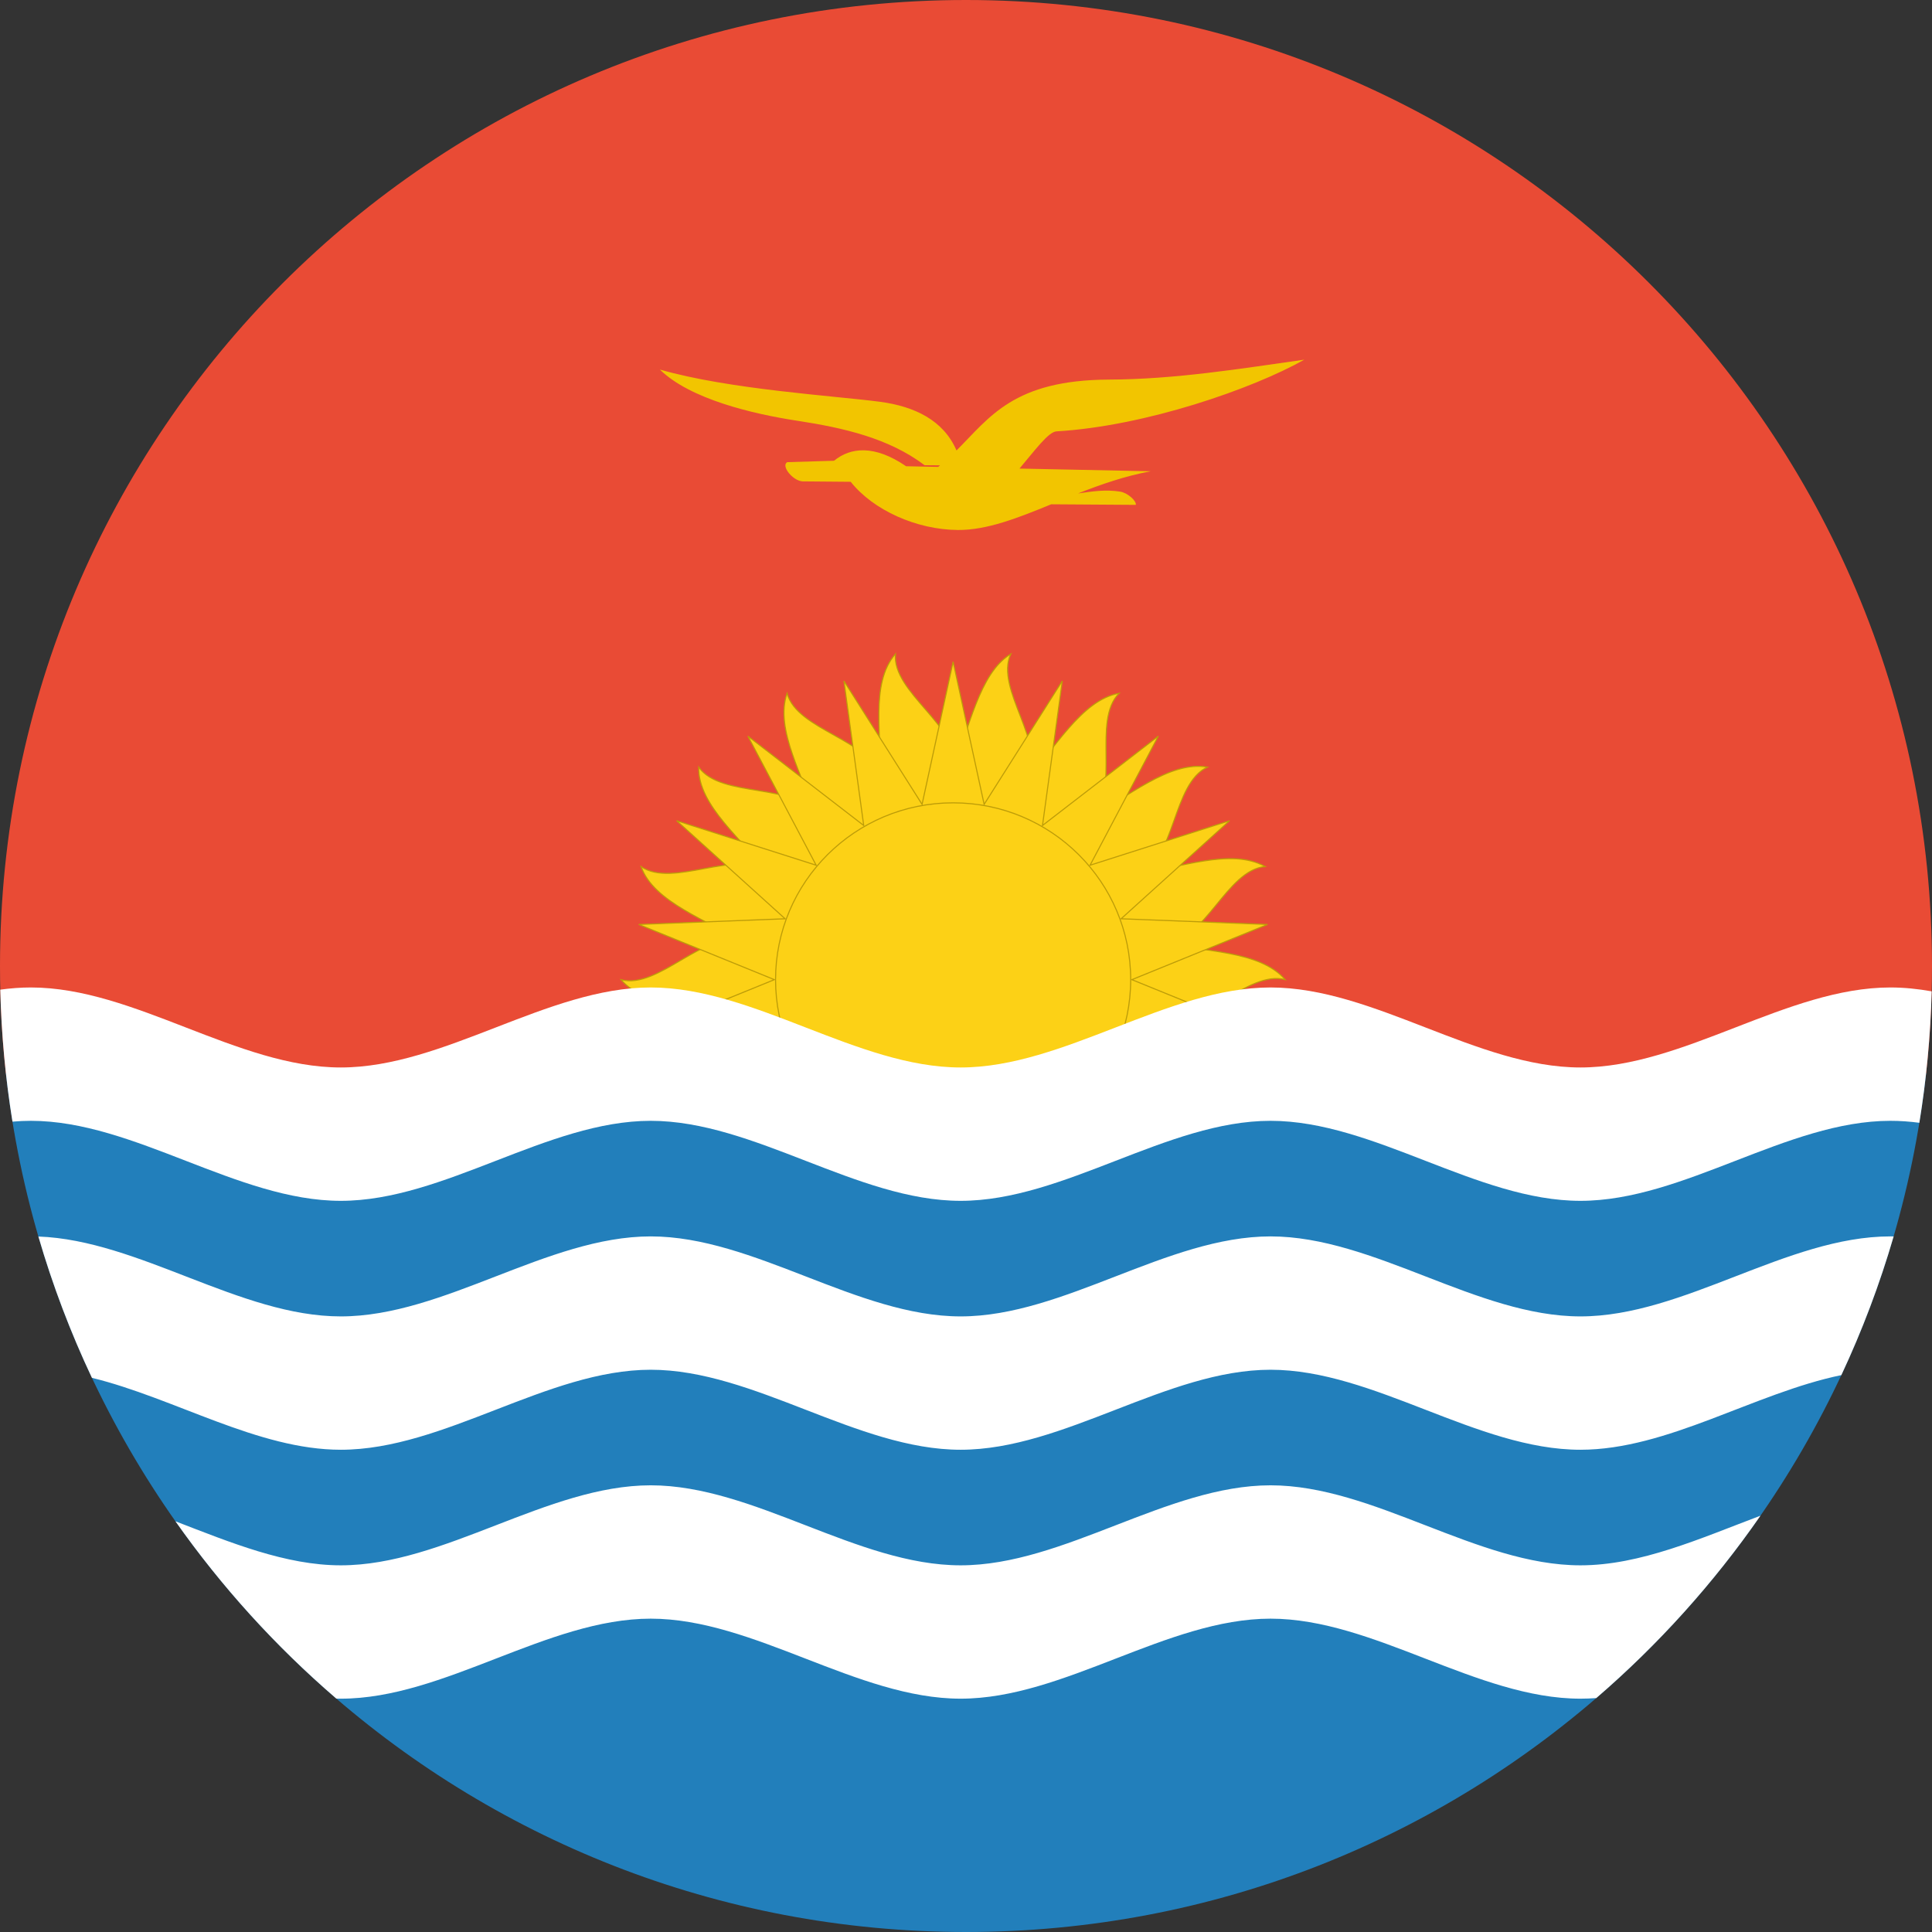<?xml version="1.0" encoding="UTF-8" standalone="no"?>
<svg width="180px" height="180px" viewBox="0 0 180 180" version="1.1" xmlns="http://www.w3.org/2000/svg" xmlns:xlink="http://www.w3.org/1999/xlink">
    <rect x="0" y="0" width="180" height="180" fill="#333333" stroke="none"/>
    <!-- Generator: Sketch 3.8.3 (29802) - http://www.bohemiancoding.com/sketch -->
    <title>kiribati</title>
    <desc>Created with Sketch.</desc>
    <defs></defs>
    <g id="Page-1" stroke="none" stroke-width="1" fill="none" fill-rule="evenodd">
        <g id="flags" transform="translate(-180, -3150)">
            <g id="kiribati" transform="translate(180, 3150)">
                <path d="M0.549,100 L179.451,100 C179.814,96.717 180,93.38 180,90 C180,40.294 139.706,0 90,0 C40.294,0 0,40.294 0,90 C0,93.38 0.186,96.717 0.549,100 L0.549,100 Z" id="red" fill="#E94B35"></path>
                <g id="sun" transform="translate(57, 60)" stroke-width="0.1" stroke="#BD9C08" fill="#FCD116">
                    <path d="M51.556,27.802 C55.059,28.737 60.361,28.505 62.741,31.271 C59.238,30.336 54.921,35.975 51.556,34.74 C54.527,36.811 8.339,34.74 12.044,34.74 C8.54,33.805 3.239,34.038 0.858,31.271 C4.362,32.206 8.679,26.567 12.044,27.802 C9.073,25.731 3.919,24.127 2.724,20.733 C5.695,22.805 11.739,18.962 14.427,21.283 C12.346,18.325 7.999,15.078 8.097,11.467 C10.178,14.425 17.179,12.841 18.905,15.969 C17.966,12.48 15.139,7.982 16.329,4.589 C17.268,8.077 24.32,8.943 24.939,12.5 C25.255,8.902 23.98,3.695 26.427,0.929 C26.111,4.527 32.48,7.739 31.8,11.295 C33.333,8.022 34.18,2.735 37.173,0.929 C35.64,4.202 40.64,9.372 38.661,12.5 C41.226,9.946 43.701,5.216 47.271,4.589 C44.706,7.142 47.441,13.647 44.695,15.969 C47.982,14.442 51.861,10.84 55.502,11.467 C52.215,12.993 52.541,20.048 49.173,21.283 C52.786,20.968 57.641,18.928 60.875,20.733 C57.262,21.048 55.261,27.802 51.556,27.802 L51.556,27.802 L51.556,27.802 Z"></path>
                    <polygon points="15.144 31.272 2.509 26.129 16.148 25.6 6.042 16.464 19.04 20.611 12.681 8.585 23.471 16.909 21.627 3.442 28.907 14.939 31.799 1.656 34.691 14.939 41.972 3.442 40.127 16.909 50.917 8.585 44.558 20.611 57.557 16.464 47.45 25.6 61.09 26.129 48.455 31.272 61.09 36.415 2.509 36.415 15.144 31.272"></polygon>
                    <path d="M48.343,31.271 C48.343,40.369 40.936,47.744 31.8,47.744 C22.664,47.744 15.257,40.369 15.257,31.271 C15.257,22.173 22.664,14.798 31.8,14.798 C40.936,14.798 48.343,22.173 48.343,31.271 L48.343,31.271 L48.343,31.271 Z"></path>
                </g>
                <path d="M94.982,43.656 L107.208,43.907 C104.819,44.349 102.572,45.132 100.441,45.971 C101.789,45.783 102.969,45.585 104.366,45.804 C105.063,45.914 105.881,46.661 105.825,47.037 L97.939,46.984 L97.939,46.984 C94.828,48.259 91.962,49.394 89.249,49.378 C85.387,49.354 81.344,47.523 79.259,44.888 L74.77,44.849 C73.858,44.797 72.732,43.394 73.348,43.058 L77.706,42.927 C79.232,41.674 81.469,41.418 84.418,43.438 L87.416,43.5 L87.419,43.488 C87.475,43.444 87.53,43.4 87.585,43.356 L86.141,43.342 C82.803,40.82 78.588,39.858 74.26,39.197 C70.173,38.573 64.289,37.194 61.48,34.431 C67.973,36.296 77.75,36.873 81.997,37.435 C85.185,37.858 87.907,39.149 89.115,41.968 C92.221,38.878 94.417,35.401 103.335,35.365 C109.448,35.341 115.457,34.368 121.518,33.51 C116.737,36.211 106.714,39.708 98.428,40.189 C97.67,40.234 96.394,41.995 94.982,43.656 L94.982,43.656 Z" id="bird" fill="#F2C500"></path>
                <path d="M179.451,100 L0.549,100 C5.524,145 43.674,180 90,180 C136.326,180 174.476,145 179.451,100 L179.451,100 Z" id="blue" fill="#227FBB"></path>
                <path d="M31.338,158.257 C31.476,158.26 31.615,158.262 31.753,158.262 C41.377,158.262 51.002,150.807 60.626,150.807 C70.251,150.807 79.875,158.262 89.5,158.262 C99.124,158.262 108.749,150.807 118.373,150.807 C127.998,150.807 137.622,158.262 147.247,158.262 C147.739,158.262 148.231,158.242 148.722,158.205 C154.509,153.219 159.654,147.508 164.017,141.215 C158.427,143.323 152.837,145.838 147.247,145.838 C137.622,145.838 127.998,138.383 118.373,138.383 C108.749,138.383 99.124,145.838 89.5,145.838 C79.875,145.838 70.251,138.383 60.626,138.383 C51.002,138.383 41.377,145.838 31.753,145.838 C26.618,145.838 21.482,143.715 16.347,141.736 C20.646,147.845 25.687,153.396 31.338,158.257 L31.338,158.257 L31.338,158.257 Z M1.162,104.5 C1.734,104.45 2.307,104.424 2.879,104.424 C12.504,104.424 22.128,111.879 31.753,111.879 C41.377,111.879 51.002,104.424 60.626,104.424 C70.251,104.424 79.875,111.879 89.5,111.879 C99.124,111.879 108.749,104.424 118.373,104.424 C127.998,104.424 137.622,111.879 147.247,111.879 C156.872,111.879 166.496,104.424 176.121,104.424 C177.021,104.424 177.921,104.489 178.821,104.607 C179.473,100.608 179.862,96.52 179.97,92.362 C178.687,92.132 177.404,92 176.121,92 C166.496,92 156.872,99.454 147.247,99.454 C137.622,99.454 127.998,92 118.373,92 C108.749,92 99.124,99.454 89.5,99.454 C79.875,99.454 70.251,92 60.626,92 C51.002,92 41.377,99.454 31.753,99.454 C22.128,99.454 12.504,92 2.879,92 C1.928,92 0.977,92.073 0.026,92.204 C0.127,96.379 0.512,100.484 1.162,104.5 L1.162,104.5 L1.162,104.5 Z M8.565,128.369 C16.294,130.262 24.024,135.07 31.753,135.07 C41.377,135.07 51.002,127.616 60.626,127.616 C70.251,127.616 79.875,135.07 89.5,135.07 C99.124,135.07 108.749,127.616 118.373,127.616 C127.998,127.616 137.622,135.07 147.247,135.07 C155.349,135.07 163.451,129.787 171.554,128.116 C173.494,123.971 175.128,119.654 176.426,115.194 C176.324,115.192 176.222,115.192 176.121,115.192 C166.496,115.192 156.872,122.646 147.247,122.646 C137.622,122.646 127.998,115.192 118.373,115.192 C108.749,115.192 99.124,122.646 89.5,122.646 C79.875,122.646 70.251,115.192 60.626,115.192 C51.002,115.192 41.377,122.646 31.753,122.646 C22.361,122.646 12.969,115.547 3.577,115.204 C4.901,119.752 6.574,124.15 8.565,128.369 L8.565,128.369 L8.565,128.369 Z" id="wave" fill="#FFFFFF"></path>
            </g>
        </g>
    </g>
</svg>